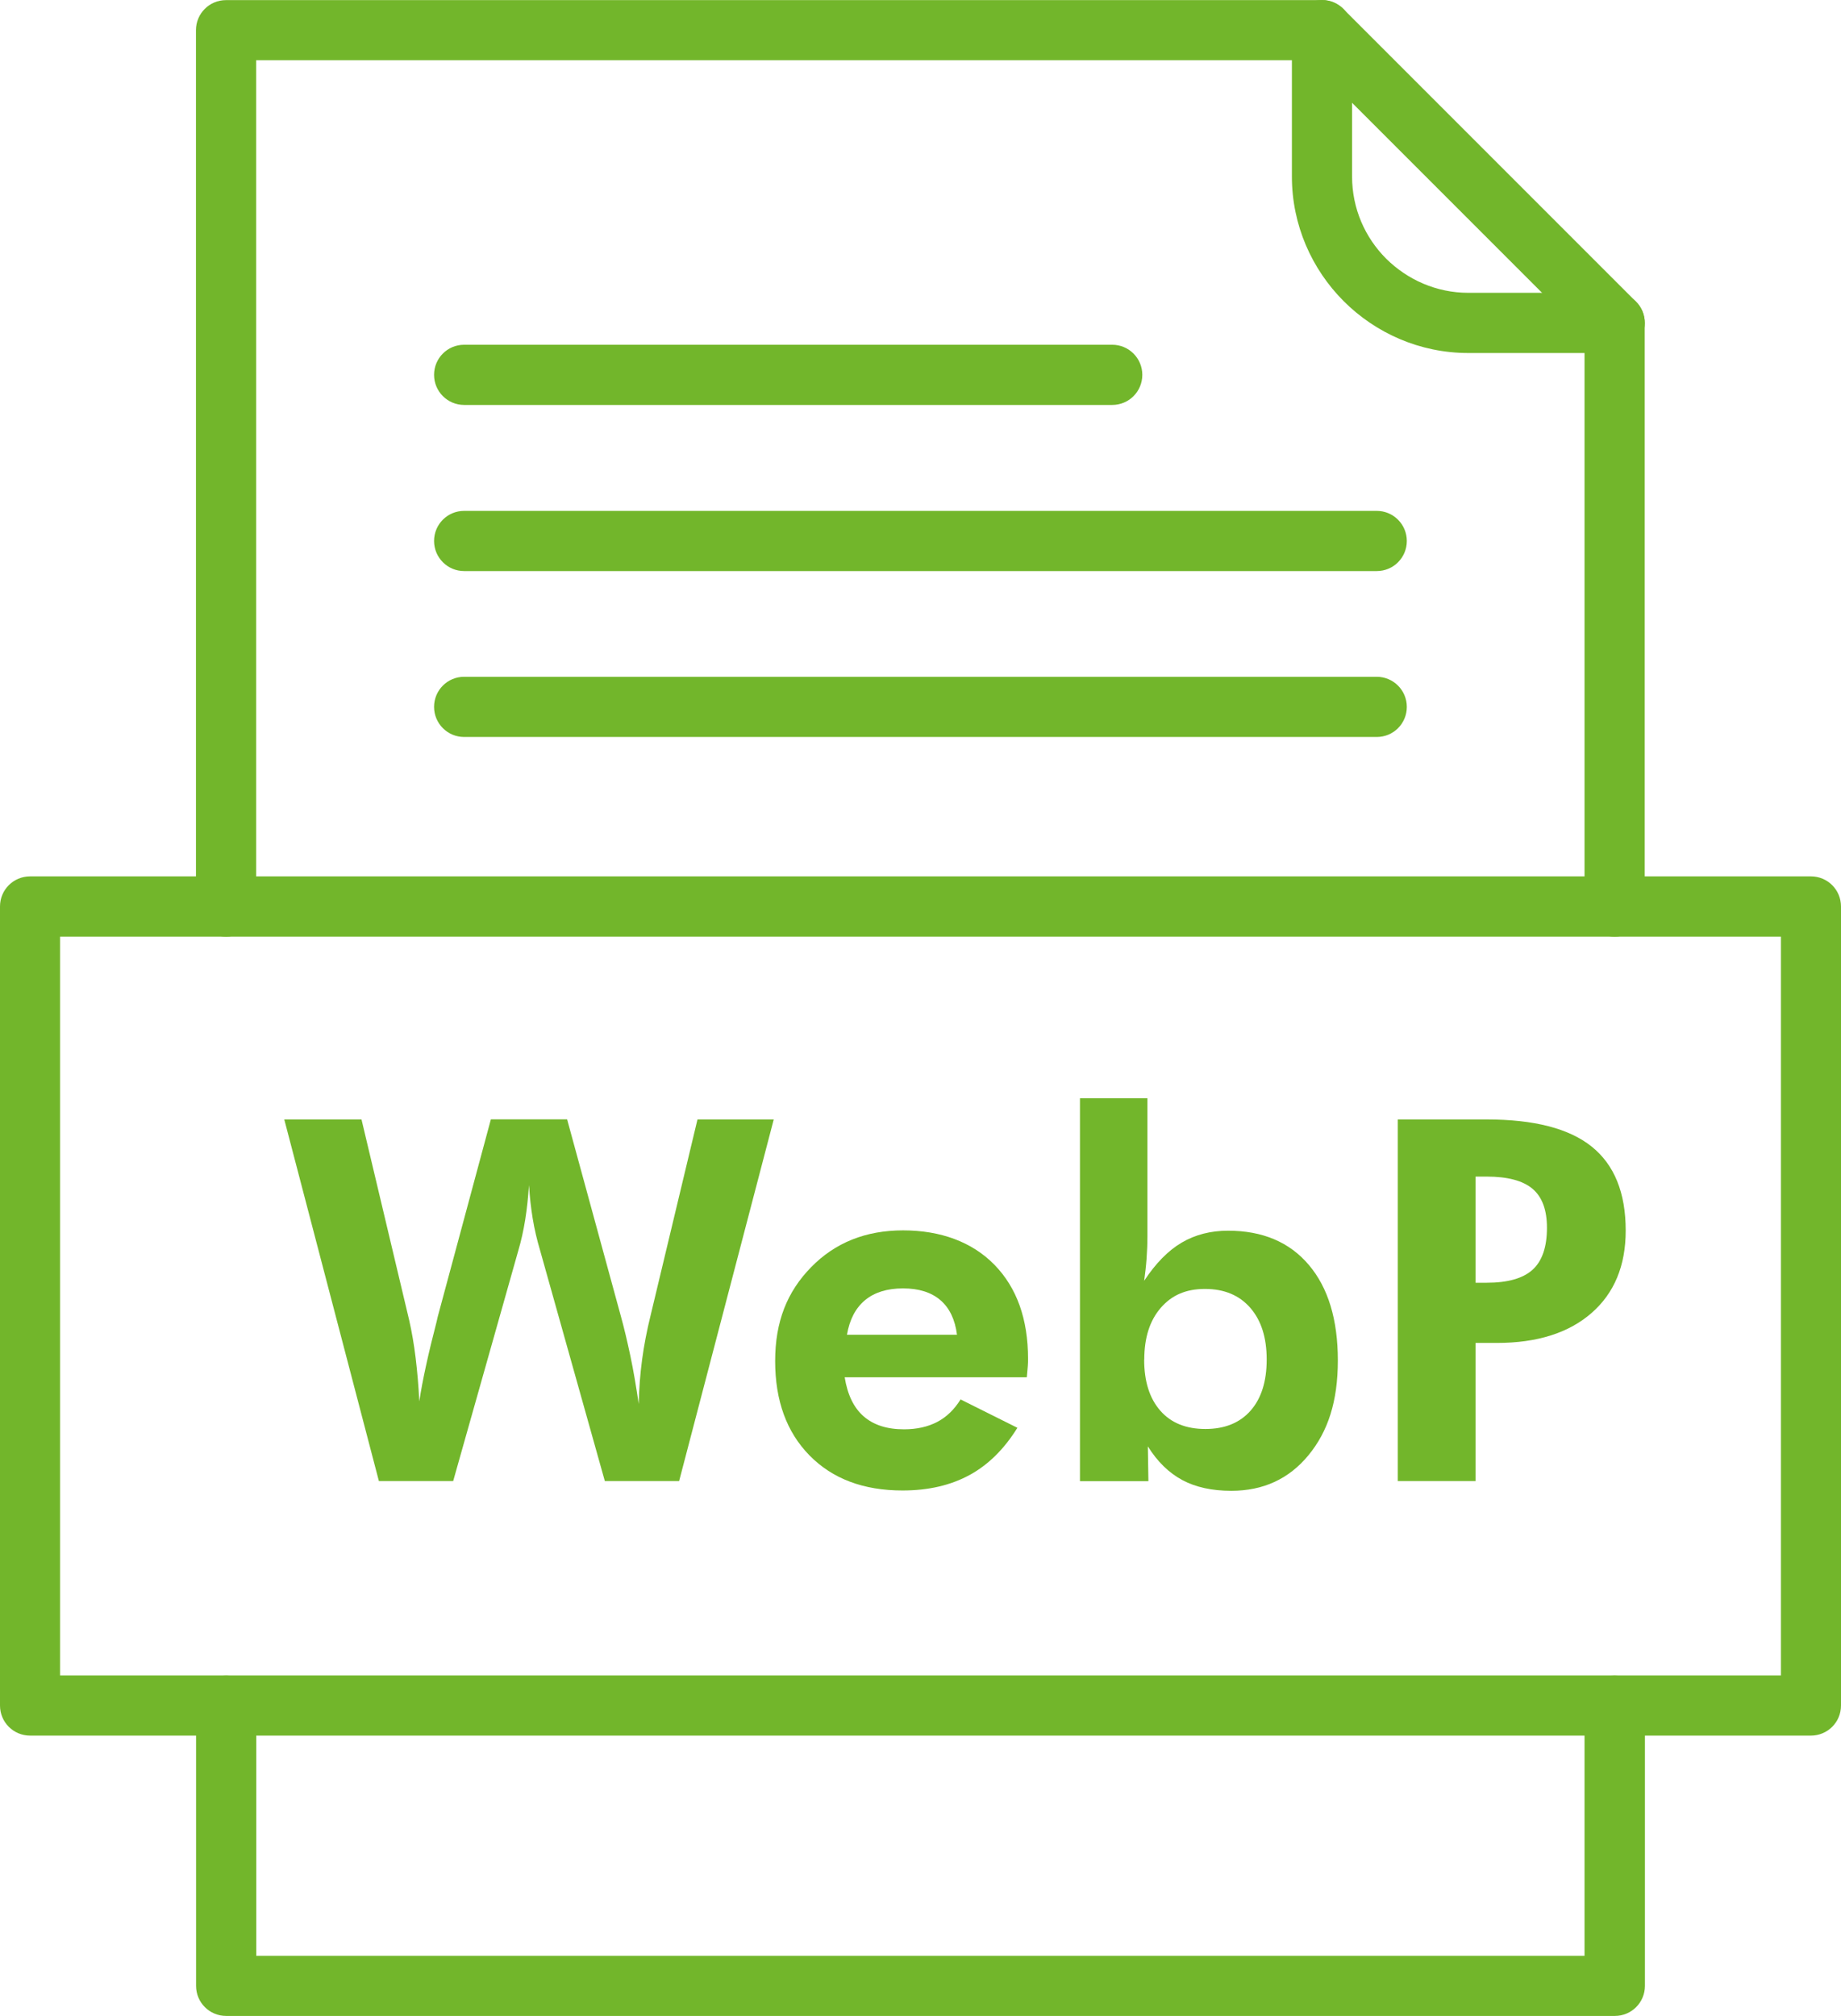 <?xml version="1.0" encoding="UTF-8"?>
<svg id="Ebene_2" data-name="Ebene 2" xmlns="http://www.w3.org/2000/svg" viewBox="0 0 169.48 185.53">
  <defs>
    <style>
      .cls-1 {
        fill: #72b62b;
        stroke-width: 0px;
      }
    </style>
  </defs>
  <g id="Ebene_1-2" data-name="Ebene 1">
    <g>
      <path class="cls-1" d="m52.21,103.03l4.93,18.05c.32,1.15.61,2.39.89,3.71s.53,2.8.77,4.43c.03-1.38.13-2.74.31-4.08s.44-2.69.78-4.06l4.32-18.05h7.02l-8.71,33.28h-6.84l-5.96-21.23c-.29-.97-.52-1.95-.68-2.93s-.28-2.01-.34-3.07c-.08,1.12-.19,2.18-.35,3.18s-.37,1.94-.63,2.82l-6,21.23h-6.84l-8.71-33.28h7.11l4.39,18.48c.24,1.06.44,2.21.59,3.44s.27,2.58.34,4.03c.29-1.92.82-4.36,1.59-7.32l.11-.48,4.89-18.16h7Z"/>
      <path class="cls-1" d="m94.51,126.76h-16.75c.26,1.61.84,2.81,1.75,3.6s2.14,1.19,3.71,1.19c1.18,0,2.2-.23,3.06-.68s1.57-1.14,2.15-2.07l5.23,2.61c-1.21,1.95-2.68,3.41-4.41,4.35s-3.78,1.42-6.16,1.42c-3.61,0-6.46-1.08-8.57-3.23s-3.16-5.05-3.16-8.68,1.1-6.38,3.31-8.64,5.03-3.39,8.47-3.39,6.35,1.06,8.41,3.17,3.09,5,3.09,8.65c0,.2,0,.41-.02.65s-.05.58-.09,1.03Zm-6.41-3.91c-.18-1.41-.69-2.47-1.53-3.19s-1.99-1.08-3.44-1.08-2.62.36-3.49,1.08-1.43,1.78-1.67,3.19h10.14Z"/>
      <path class="cls-1" d="m99.42,136.31v-35.23h6.21v12.71c0,.7-.03,1.39-.08,2.08s-.13,1.36-.22,2.01c1.06-1.61,2.21-2.78,3.45-3.51s2.67-1.1,4.27-1.1c3.18,0,5.66,1.05,7.44,3.15,1.78,2.1,2.67,5.03,2.67,8.79s-.9,6.53-2.7,8.72-4.17,3.28-7.11,3.28c-1.77,0-3.28-.33-4.51-.99s-2.29-1.69-3.17-3.1l.05,3.2h-6.3Zm5.91-11.18c0,2.02.5,3.58,1.49,4.71s2.38,1.68,4.15,1.68,3.16-.56,4.15-1.68,1.49-2.69,1.49-4.71-.5-3.6-1.51-4.76-2.4-1.74-4.17-1.74-3.07.58-4.08,1.75-1.51,2.75-1.51,4.75Z"/>
      <path class="cls-1" d="m128.68,136.31v-33.28h8.18c4.36,0,7.59.83,9.67,2.5s3.13,4.24,3.13,7.73c0,3.23-1.05,5.76-3.15,7.59s-5,2.75-8.72,2.75h-1.95v12.71h-7.16Zm7.16-18.25h1.02c1.94,0,3.35-.4,4.23-1.2s1.32-2.09,1.32-3.86c0-1.64-.44-2.83-1.32-3.58s-2.29-1.13-4.23-1.13h-1.02v9.77Z"/>
    </g>
    <path class="cls-1" d="m18.04,83.44c0,1.54,1.24,2.77,2.77,2.77s2.77-1.24,2.77-2.77V5.54h96.97l25.32,25.32v52.58c0,1.54,1.24,2.77,2.77,2.77s2.77-1.24,2.77-2.77V29.72c0-.7-.27-1.42-.81-1.96L123.67.83c-.5-.5-1.2-.82-1.97-.82H20.81c-1.54,0-2.77,1.24-2.77,2.77v80.67h0Zm133.37,73.54c0-1.54-1.24-2.77-2.77-2.77s-2.77,1.24-2.77,2.77v23.03H23.59v-23.03c0-1.54-1.24-2.77-2.77-2.77s-2.77,1.24-2.77,2.77v25.79c0,1.54,1.24,2.77,2.77,2.77h127.84c1.54,0,2.77-1.24,2.77-2.77v-25.79h0Z"/>
    <path class="cls-1" d="m124.47,2.77c0-1.54-1.24-2.77-2.77-2.77s-2.77,1.24-2.77,2.77v13.48c0,4.46,1.83,8.53,4.77,11.47,2.94,2.94,7.01,4.77,11.47,4.77h13.48c1.54,0,2.77-1.24,2.77-2.77s-1.24-2.77-2.77-2.77h-13.48c-2.94,0-5.61-1.21-7.56-3.14-1.95-1.95-3.14-4.62-3.14-7.56V2.78h-.01Z"/>
    <path class="cls-1" d="m5.53,154.2h158.42v-67.99H5.53v67.99Zm161.18,5.54H2.77c-1.54,0-2.77-1.24-2.77-2.77v-73.54c0-1.54,1.24-2.77,2.77-2.77h163.94c1.54,0,2.77,1.24,2.77,2.77v73.54c0,1.54-1.24,2.77-2.77,2.77Z"/>
    <path class="cls-1" d="m42.73,31.73c-1.54,0-2.77,1.24-2.77,2.77s1.24,2.77,2.77,2.77h59.66c1.54,0,2.77-1.24,2.77-2.77s-1.24-2.77-2.77-2.77h-59.66Z"/>
    <path class="cls-1" d="m42.73,47.02c-1.54,0-2.77,1.24-2.77,2.77s1.24,2.77,2.77,2.77h84.01c1.54,0,2.77-1.24,2.77-2.77s-1.24-2.77-2.77-2.77H42.73Z"/>
    <path class="cls-1" d="m42.73,62.29c-1.54,0-2.77,1.24-2.77,2.77s1.24,2.77,2.77,2.77h84.01c1.54,0,2.77-1.24,2.77-2.77s-1.24-2.77-2.77-2.77H42.73Z"/>
  </g>
</svg>